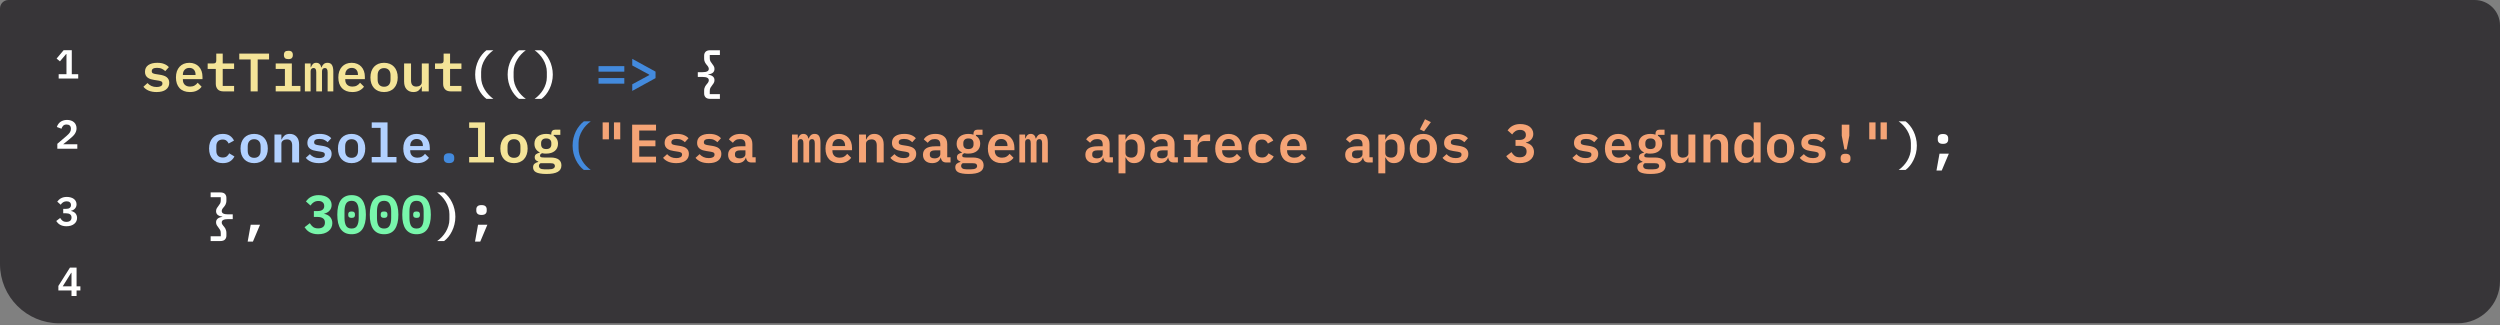 <svg width="1477" height="192" viewBox="0 0 1477 192" fill="none" xmlns="http://www.w3.org/2000/svg">
<rect x="0" y="0" width="1477" height="192" fill="#808080" stroke="none"/>
<path d="M0 5C0 2.239 2.239 0 5 0H1462C1470.28 0 1477 6.716 1477 15V166C1477 179.807 1465.81 191 1452 191H35C15.67 191 0 175.33 0 156V5Z" fill="#373538"/>
<path d="M92.536 54.384C90.723 54.384 89.155 54.107 87.832 53.552C86.509 52.976 85.475 52.208 84.728 51.248L87.128 49.072C87.811 49.819 88.589 50.395 89.464 50.8C90.36 51.205 91.395 51.408 92.568 51.408C93.592 51.408 94.413 51.237 95.032 50.896C95.651 50.555 95.96 50.032 95.96 49.328C95.96 48.731 95.747 48.325 95.32 48.112C94.915 47.899 94.371 47.739 93.688 47.632L91.032 47.216C90.349 47.109 89.677 46.96 89.016 46.768C88.376 46.555 87.8 46.267 87.288 45.904C86.797 45.541 86.403 45.083 86.104 44.528C85.805 43.952 85.656 43.259 85.656 42.448C85.656 40.72 86.296 39.397 87.576 38.48C88.877 37.563 90.659 37.104 92.92 37.104C94.52 37.104 95.875 37.328 96.984 37.776C98.115 38.224 99.043 38.853 99.768 39.664L97.624 42.032C97.155 41.52 96.525 41.072 95.736 40.688C94.968 40.283 93.987 40.08 92.792 40.08C90.701 40.08 89.656 40.731 89.656 42.032C89.656 42.629 89.869 43.045 90.296 43.28C90.723 43.493 91.277 43.653 91.96 43.76L94.584 44.176C95.288 44.283 95.96 44.443 96.6 44.656C97.261 44.848 97.837 45.125 98.328 45.488C98.84 45.851 99.245 46.309 99.544 46.864C99.843 47.419 99.992 48.101 99.992 48.912C99.992 50.619 99.331 51.963 98.008 52.944C96.707 53.904 94.883 54.384 92.536 54.384ZM112.172 54.384C110.849 54.384 109.676 54.181 108.652 53.776C107.628 53.371 106.764 52.795 106.06 52.048C105.377 51.301 104.854 50.405 104.492 49.36C104.129 48.293 103.948 47.099 103.948 45.776C103.948 44.432 104.129 43.227 104.492 42.16C104.876 41.093 105.409 40.187 106.092 39.44C106.774 38.693 107.596 38.117 108.556 37.712C109.537 37.307 110.636 37.104 111.852 37.104C113.046 37.104 114.124 37.307 115.084 37.712C116.044 38.096 116.854 38.651 117.516 39.376C118.198 40.101 118.721 40.976 119.083 42C119.446 43.024 119.628 44.155 119.628 45.392V46.736H108.044V47.152C108.044 48.347 108.417 49.317 109.164 50.064C109.91 50.789 110.956 51.152 112.3 51.152C113.324 51.152 114.198 50.949 114.924 50.544C115.67 50.117 116.289 49.563 116.78 48.88L119.116 51.216C118.518 52.091 117.644 52.837 116.492 53.456C115.361 54.075 113.921 54.384 112.172 54.384ZM111.884 40.112C110.732 40.112 109.804 40.475 109.1 41.2C108.396 41.925 108.044 42.885 108.044 44.08V44.304H115.532V44.016C115.532 42.821 115.201 41.872 114.54 41.168C113.9 40.464 113.014 40.112 111.884 40.112ZM132.095 54C130.516 54 129.354 53.584 128.607 52.752C127.86 51.92 127.487 50.843 127.487 49.52V40.72H122.687V37.488H125.951C126.612 37.488 127.082 37.36 127.359 37.104C127.636 36.827 127.775 36.347 127.775 35.664V31.664H131.583V37.488H138.303V40.72H131.583V50.768H138.303V54H132.095ZM152.243 35.12V54H148.083V35.12H141.363V31.664H158.963V35.12H152.243ZM170.374 34.928C169.414 34.928 168.731 34.725 168.326 34.32C167.942 33.915 167.75 33.424 167.75 32.848V32.08C167.75 31.504 167.942 31.013 168.326 30.608C168.731 30.203 169.414 30 170.374 30C171.334 30 172.006 30.203 172.39 30.608C172.795 31.013 172.998 31.504 172.998 32.08V32.848C172.998 33.424 172.795 33.915 172.39 34.32C172.006 34.725 171.334 34.928 170.374 34.928ZM162.886 50.768H168.326V40.72H162.886V37.488H172.422V50.768H177.478V54H162.886V50.768ZM180.122 54V37.488H183.514V39.76H183.706C183.962 39.035 184.324 38.416 184.794 37.904C185.284 37.371 185.967 37.104 186.842 37.104C187.674 37.104 188.335 37.349 188.826 37.84C189.316 38.309 189.636 38.981 189.786 39.856H189.946C190.223 39.109 190.628 38.469 191.162 37.936C191.716 37.381 192.495 37.104 193.498 37.104C194.714 37.104 195.588 37.541 196.122 38.416C196.655 39.291 196.922 40.581 196.922 42.288V54H193.562V42.768C193.562 41.808 193.423 41.136 193.146 40.752C192.89 40.368 192.495 40.176 191.962 40.176C191.471 40.176 191.055 40.336 190.714 40.656C190.394 40.976 190.234 41.467 190.234 42.128V54H186.842V42.768C186.842 41.808 186.714 41.136 186.458 40.752C186.202 40.368 185.807 40.176 185.274 40.176C184.762 40.176 184.335 40.336 183.994 40.656C183.674 40.976 183.514 41.467 183.514 42.128V54H180.122ZM208.109 54.384C206.786 54.384 205.613 54.181 204.589 53.776C203.565 53.371 202.701 52.795 201.997 52.048C201.314 51.301 200.792 50.405 200.429 49.36C200.066 48.293 199.885 47.099 199.885 45.776C199.885 44.432 200.066 43.227 200.429 42.16C200.813 41.093 201.346 40.187 202.029 39.44C202.712 38.693 203.533 38.117 204.493 37.712C205.474 37.307 206.573 37.104 207.789 37.104C208.984 37.104 210.061 37.307 211.021 37.712C211.981 38.096 212.792 38.651 213.453 39.376C214.136 40.101 214.658 40.976 215.021 42C215.384 43.024 215.565 44.155 215.565 45.392V46.736H203.981V47.152C203.981 48.347 204.354 49.317 205.101 50.064C205.848 50.789 206.893 51.152 208.237 51.152C209.261 51.152 210.136 50.949 210.861 50.544C211.608 50.117 212.226 49.563 212.717 48.88L215.053 51.216C214.456 52.091 213.581 52.837 212.429 53.456C211.298 54.075 209.858 54.384 208.109 54.384ZM207.821 40.112C206.669 40.112 205.741 40.475 205.037 41.2C204.333 41.925 203.981 42.885 203.981 44.08V44.304H211.469V44.016C211.469 42.821 211.138 41.872 210.477 41.168C209.837 40.464 208.952 40.112 207.821 40.112ZM226.913 54.384C225.654 54.384 224.523 54.181 223.521 53.776C222.539 53.371 221.697 52.795 220.993 52.048C220.31 51.301 219.777 50.395 219.393 49.328C219.03 48.261 218.849 47.067 218.849 45.744C218.849 44.421 219.03 43.227 219.393 42.16C219.777 41.093 220.31 40.187 220.993 39.44C221.697 38.693 222.539 38.117 223.521 37.712C224.523 37.307 225.654 37.104 226.913 37.104C228.15 37.104 229.27 37.307 230.273 37.712C231.275 38.117 232.118 38.693 232.801 39.44C233.505 40.187 234.038 41.093 234.401 42.16C234.785 43.227 234.977 44.421 234.977 45.744C234.977 47.067 234.785 48.261 234.401 49.328C234.038 50.395 233.505 51.301 232.801 52.048C232.118 52.795 231.275 53.371 230.273 53.776C229.27 54.181 228.15 54.384 226.913 54.384ZM226.913 51.248C228.086 51.248 229.014 50.896 229.697 50.192C230.379 49.467 230.721 48.411 230.721 47.024V44.464C230.721 43.077 230.379 42.032 229.697 41.328C229.014 40.603 228.086 40.24 226.913 40.24C225.739 40.24 224.811 40.603 224.129 41.328C223.446 42.032 223.105 43.077 223.105 44.464V47.024C223.105 48.411 223.446 49.467 224.129 50.192C224.811 50.896 225.739 51.248 226.913 51.248ZM249.204 51.088H249.044C248.681 51.984 248.116 52.763 247.348 53.424C246.601 54.064 245.556 54.384 244.212 54.384C242.591 54.384 241.268 53.851 240.244 52.784C239.241 51.696 238.74 50.149 238.74 48.144V37.488H242.836V47.568C242.836 49.957 243.871 51.152 245.94 51.152C246.345 51.152 246.74 51.099 247.124 50.992C247.529 50.885 247.881 50.725 248.18 50.512C248.5 50.277 248.745 50 248.916 49.68C249.108 49.36 249.204 48.976 249.204 48.528V37.488H253.3V54H249.204V51.088ZM266.408 54C264.829 54 263.666 53.584 262.92 52.752C262.173 51.92 261.8 50.843 261.8 49.52V40.72H257V37.488H260.264C260.925 37.488 261.394 37.36 261.672 37.104C261.949 36.827 262.088 36.347 262.088 35.664V31.664H265.896V37.488H272.616V40.72H265.896V50.768H272.616V54H266.408ZM277.179 92.768H282.427V75.552H277.179V72.32H286.523V92.768H291.803V96H277.179V92.768ZM303.663 96.384C302.404 96.384 301.273 96.181 300.271 95.776C299.289 95.371 298.447 94.795 297.743 94.048C297.06 93.301 296.527 92.395 296.143 91.328C295.78 90.261 295.599 89.067 295.599 87.744C295.599 86.421 295.78 85.227 296.143 84.16C296.527 83.093 297.06 82.187 297.743 81.44C298.447 80.693 299.289 80.117 300.271 79.712C301.273 79.307 302.404 79.104 303.663 79.104C304.9 79.104 306.02 79.307 307.023 79.712C308.025 80.117 308.868 80.693 309.551 81.44C310.255 82.187 310.788 83.093 311.151 84.16C311.535 85.227 311.727 86.421 311.727 87.744C311.727 89.067 311.535 90.261 311.151 91.328C310.788 92.395 310.255 93.301 309.551 94.048C308.868 94.795 308.025 95.371 307.023 95.776C306.02 96.181 304.9 96.384 303.663 96.384ZM303.663 93.248C304.836 93.248 305.764 92.896 306.447 92.192C307.129 91.467 307.471 90.411 307.471 89.024V86.464C307.471 85.077 307.129 84.032 306.447 83.328C305.764 82.603 304.836 82.24 303.663 82.24C302.489 82.24 301.561 82.603 300.879 83.328C300.196 84.032 299.855 85.077 299.855 86.464V89.024C299.855 90.411 300.196 91.467 300.879 92.192C301.561 92.896 302.489 93.248 303.663 93.248ZM331.682 97.728C331.682 99.456 330.957 100.725 329.506 101.536C328.077 102.368 325.837 102.784 322.786 102.784C321.293 102.784 320.045 102.688 319.042 102.496C318.039 102.325 317.229 102.069 316.61 101.728C316.013 101.387 315.586 100.971 315.33 100.48C315.074 100.011 314.946 99.477 314.946 98.88C314.946 97.963 315.213 97.259 315.746 96.768C316.279 96.277 317.026 95.915 317.986 95.68V95.424C317.346 95.211 316.834 94.912 316.45 94.528C316.087 94.144 315.906 93.611 315.906 92.928C315.906 92.117 316.173 91.509 316.706 91.104C317.261 90.699 317.986 90.389 318.882 90.176V90.016C317.901 89.547 317.133 88.885 316.578 88.032C316.023 87.179 315.746 86.144 315.746 84.928C315.746 84.011 315.906 83.2 316.226 82.496C316.567 81.771 317.037 81.163 317.634 80.672C318.253 80.16 318.989 79.776 319.842 79.52C320.695 79.243 321.645 79.104 322.69 79.104C323.799 79.104 324.802 79.253 325.698 79.552V78.848C325.698 78.208 325.901 77.675 326.306 77.248C326.733 76.821 327.319 76.608 328.066 76.608H331.042V79.68H327.138V80.224C327.949 80.715 328.567 81.355 328.994 82.144C329.442 82.912 329.666 83.84 329.666 84.928C329.666 85.845 329.495 86.667 329.154 87.392C328.834 88.117 328.365 88.725 327.746 89.216C327.149 89.707 326.413 90.091 325.538 90.368C324.685 90.624 323.735 90.752 322.69 90.752C322.263 90.752 321.847 90.741 321.442 90.72C321.058 90.677 320.685 90.603 320.322 90.496C320.023 90.603 319.735 90.773 319.458 91.008C319.181 91.243 319.042 91.552 319.042 91.936C319.042 92.448 319.287 92.768 319.778 92.896C320.269 93.003 320.855 93.056 321.538 93.056H325.282C326.434 93.056 327.415 93.173 328.226 93.408C329.037 93.621 329.698 93.941 330.21 94.368C330.722 94.773 331.095 95.264 331.33 95.84C331.565 96.416 331.682 97.045 331.682 97.728ZM327.842 98.016C327.842 97.525 327.639 97.131 327.234 96.832C326.85 96.555 326.125 96.416 325.058 96.416H319.362C318.722 96.779 318.402 97.312 318.402 98.016C318.402 98.592 318.637 99.072 319.106 99.456C319.597 99.84 320.418 100.032 321.57 100.032H324.226C326.637 100.032 327.842 99.36 327.842 98.016ZM322.69 88.064C323.735 88.064 324.503 87.819 324.994 87.328C325.485 86.816 325.73 86.155 325.73 85.344V84.512C325.73 83.701 325.485 83.051 324.994 82.56C324.503 82.048 323.735 81.792 322.69 81.792C321.666 81.792 320.909 82.048 320.418 82.56C319.927 83.051 319.682 83.701 319.682 84.512V85.344C319.682 86.155 319.927 86.816 320.418 87.328C320.909 87.819 321.666 88.064 322.69 88.064Z" fill="#F4E498"/>
<path d="M280.731 44.048C280.731 42.491 280.902 40.997 281.243 39.568C281.606 38.117 282.086 36.773 282.683 35.536C283.302 34.299 284.016 33.189 284.827 32.208C285.638 31.205 286.491 30.363 287.387 29.68H291.483C290.523 30.363 289.606 31.163 288.731 32.08C287.856 32.997 287.088 34.011 286.427 35.12C285.766 36.208 285.232 37.381 284.827 38.64C284.443 39.877 284.251 41.168 284.251 42.512V45.584C284.251 46.928 284.443 48.229 284.827 49.488C285.232 50.725 285.766 51.899 286.427 53.008C287.088 54.096 287.856 55.099 288.731 56.016C289.606 56.933 290.523 57.733 291.483 58.416H287.387C286.491 57.755 285.638 56.923 284.827 55.92C284.016 54.917 283.302 53.797 282.683 52.56C282.086 51.323 281.606 49.989 281.243 48.56C280.902 47.109 280.731 45.605 280.731 44.048ZM299.919 44.048C299.919 42.491 300.089 40.997 300.431 39.568C300.793 38.117 301.273 36.773 301.871 35.536C302.489 34.299 303.204 33.189 304.015 32.208C304.825 31.205 305.679 30.363 306.575 29.68H310.671C309.711 30.363 308.793 31.163 307.919 32.08C307.044 32.997 306.276 34.011 305.615 35.12C304.953 36.208 304.42 37.381 304.015 38.64C303.631 39.877 303.439 41.168 303.439 42.512V45.584C303.439 46.928 303.631 48.229 304.015 49.488C304.42 50.725 304.953 51.899 305.615 53.008C306.276 54.096 307.044 55.099 307.919 56.016C308.793 56.933 309.711 57.733 310.671 58.416H306.575C305.679 57.755 304.825 56.923 304.015 55.92C303.204 54.917 302.489 53.797 301.871 52.56C301.273 51.323 300.793 49.989 300.431 48.56C300.089 47.109 299.919 45.605 299.919 44.048ZM326.594 44.048C326.594 45.605 326.413 47.109 326.05 48.56C325.709 49.989 325.229 51.323 324.61 52.56C324.013 53.797 323.309 54.917 322.498 55.92C321.687 56.923 320.834 57.755 319.938 58.416H315.842C316.802 57.733 317.719 56.933 318.594 56.016C319.469 55.099 320.237 54.096 320.898 53.008C321.559 51.899 322.082 50.725 322.466 49.488C322.871 48.229 323.074 46.928 323.074 45.584V42.512C323.074 41.168 322.871 39.877 322.466 38.64C322.082 37.381 321.559 36.208 320.898 35.12C320.237 34.011 319.469 32.997 318.594 32.08C317.719 31.163 316.802 30.363 315.842 29.68H319.938C320.834 30.363 321.687 31.205 322.498 32.208C323.309 33.189 324.013 34.299 324.61 35.536C325.229 36.773 325.709 38.117 326.05 39.568C326.413 40.997 326.594 42.491 326.594 44.048ZM419.652 58.416C418.372 58.416 417.444 58.117 416.868 57.52C416.292 56.923 416.004 56.155 416.004 55.216V53.616C416.004 53.061 416.057 52.581 416.164 52.176C416.292 51.749 416.441 51.376 416.612 51.056C416.782 50.736 416.974 50.448 417.188 50.192C417.401 49.936 417.604 49.691 417.796 49.456C418.158 49.029 418.404 48.667 418.532 48.368C418.681 48.048 418.756 47.717 418.756 47.376C418.756 46.096 417.518 45.456 415.044 45.456H412.26V42.64H415.044C417.518 42.64 418.756 42 418.756 40.72C418.756 40.379 418.681 40.059 418.532 39.76C418.404 39.44 418.158 39.067 417.796 38.64C417.604 38.405 417.401 38.16 417.188 37.904C416.974 37.648 416.782 37.36 416.612 37.04C416.441 36.72 416.292 36.357 416.164 35.952C416.057 35.525 416.004 35.035 416.004 34.48V32.88C416.004 31.941 416.292 31.173 416.868 30.576C417.444 29.979 418.372 29.68 419.652 29.68H425.316V32.496H419.332V34.288C419.332 35.12 419.46 35.76 419.716 36.208C419.972 36.656 420.27 37.093 420.612 37.52C420.974 37.968 421.316 38.448 421.636 38.96C421.956 39.472 422.116 40.069 422.116 40.752C422.116 41.648 421.806 42.373 421.188 42.928C420.569 43.461 419.652 43.803 418.436 43.952V44.144C419.652 44.293 420.569 44.645 421.188 45.2C421.806 45.733 422.116 46.448 422.116 47.344C422.116 48.027 421.956 48.624 421.636 49.136C421.316 49.648 420.974 50.128 420.612 50.576C420.27 51.003 419.972 51.44 419.716 51.888C419.46 52.336 419.332 52.976 419.332 53.808V55.6H425.316V58.416H419.652ZM1132.47 86.048C1132.47 87.605 1132.29 89.109 1131.93 90.56C1131.58 91.989 1131.1 93.323 1130.49 94.56C1129.89 95.797 1129.18 96.917 1128.37 97.92C1127.56 98.923 1126.71 99.755 1125.81 100.416H1121.72C1122.68 99.733 1123.59 98.933 1124.47 98.016C1125.34 97.099 1126.11 96.096 1126.77 95.008C1127.43 93.899 1127.96 92.725 1128.34 91.488C1128.75 90.229 1128.95 88.928 1128.95 87.584V84.512C1128.95 83.168 1128.75 81.877 1128.34 80.64C1127.96 79.381 1127.43 78.208 1126.77 77.12C1126.11 76.011 1125.34 74.997 1124.47 74.08C1123.59 73.163 1122.68 72.363 1121.72 71.68H1125.81C1126.71 72.363 1127.56 73.205 1128.37 74.208C1129.18 75.189 1129.89 76.299 1130.49 77.536C1131.1 78.773 1131.58 80.117 1131.93 81.568C1132.29 82.997 1132.47 84.491 1132.47 86.048ZM1145.86 90.784H1151.37L1147.18 100.736H1144.07L1145.86 90.784ZM1147.91 84.992C1146.8 84.992 1146.01 84.757 1145.54 84.288C1145.08 83.819 1144.84 83.243 1144.84 82.56V81.6C1144.84 80.917 1145.08 80.341 1145.54 79.872C1146.01 79.403 1146.8 79.168 1147.91 79.168C1149.02 79.168 1149.81 79.403 1150.28 79.872C1150.75 80.341 1150.98 80.917 1150.98 81.6V82.56C1150.98 83.243 1150.75 83.819 1150.28 84.288C1149.81 84.757 1149.02 84.992 1147.91 84.992ZM130.111 113.68C131.391 113.68 132.319 113.979 132.895 114.576C133.471 115.173 133.759 115.941 133.759 116.88V118.48C133.759 119.035 133.695 119.525 133.567 119.952C133.46 120.357 133.322 120.72 133.151 121.04C132.98 121.36 132.788 121.648 132.575 121.904C132.362 122.16 132.159 122.405 131.967 122.64C131.604 123.067 131.348 123.44 131.199 123.76C131.071 124.059 131.007 124.379 131.007 124.72C131.007 126 132.244 126.64 134.719 126.64H137.503V129.456H134.719C132.244 129.456 131.007 130.096 131.007 131.376C131.007 131.717 131.071 132.048 131.199 132.368C131.348 132.667 131.604 133.029 131.967 133.456C132.159 133.691 132.362 133.936 132.575 134.192C132.788 134.448 132.98 134.736 133.151 135.056C133.322 135.376 133.46 135.749 133.567 136.176C133.695 136.581 133.759 137.061 133.759 137.616V139.216C133.759 140.155 133.471 140.923 132.895 141.52C132.319 142.117 131.391 142.416 130.111 142.416H124.447V139.6H130.431V137.808C130.431 136.976 130.303 136.336 130.047 135.888C129.791 135.44 129.492 135.003 129.151 134.576C128.788 134.128 128.447 133.648 128.127 133.136C127.807 132.624 127.647 132.027 127.647 131.344C127.647 130.448 127.956 129.733 128.575 129.2C129.194 128.645 130.111 128.293 131.327 128.144V127.952C130.111 127.803 129.194 127.461 128.575 126.928C127.956 126.373 127.647 125.648 127.647 124.752C127.647 124.069 127.807 123.472 128.127 122.96C128.447 122.448 128.788 121.968 129.151 121.52C129.492 121.093 129.791 120.656 130.047 120.208C130.303 119.76 130.431 119.12 130.431 118.288V116.496H124.447V113.68H130.111ZM148.115 132.784H153.619L149.427 142.736H146.323L148.115 132.784ZM269.032 128.048C269.032 129.605 268.85 131.109 268.488 132.56C268.146 133.989 267.666 135.323 267.048 136.56C266.45 137.797 265.746 138.917 264.936 139.92C264.125 140.923 263.272 141.755 262.376 142.416H258.28C259.24 141.733 260.157 140.933 261.032 140.016C261.906 139.099 262.674 138.096 263.336 137.008C263.997 135.899 264.52 134.725 264.904 133.488C265.309 132.229 265.512 130.928 265.512 129.584V126.512C265.512 125.168 265.309 123.877 264.904 122.64C264.52 121.381 263.997 120.208 263.336 119.12C262.674 118.011 261.906 116.997 261.032 116.08C260.157 115.163 259.24 114.363 258.28 113.68H262.376C263.272 114.363 264.125 115.205 264.936 116.208C265.746 117.189 266.45 118.299 267.048 119.536C267.666 120.773 268.146 122.117 268.488 123.568C268.85 124.997 269.032 126.491 269.032 128.048ZM282.427 132.784H287.931L283.739 142.736H280.635L282.427 132.784ZM284.475 126.992C283.366 126.992 282.576 126.757 282.107 126.288C281.638 125.819 281.403 125.243 281.403 124.56V123.6C281.403 122.917 281.638 122.341 282.107 121.872C282.576 121.403 283.366 121.168 284.475 121.168C285.584 121.168 286.374 121.403 286.843 121.872C287.312 122.341 287.547 122.917 287.547 123.6V124.56C287.547 125.243 287.312 125.819 286.843 126.288C286.374 126.757 285.584 126.992 284.475 126.992Z" fill="white"/>
<path d="M353.609 42.352V39.056H368.841V42.352H353.609ZM353.609 49.424V46.128H368.841V49.424H353.609ZM373.533 49.808L383.581 44.368V44.112L373.533 38.672V34.768L387.293 42.32V46.16L373.533 53.712V49.808ZM265.288 96.352C264.178 96.352 263.389 96.117 262.92 95.648C262.45 95.179 262.216 94.603 262.216 93.92V92.96C262.216 92.277 262.45 91.701 262.92 91.232C263.389 90.763 264.178 90.528 265.288 90.528C266.397 90.528 267.186 90.763 267.656 91.232C268.125 91.701 268.36 92.277 268.36 92.96V93.92C268.36 94.603 268.125 95.179 267.656 95.648C267.186 96.117 266.397 96.352 265.288 96.352ZM338.294 86.048C338.294 84.491 338.464 82.997 338.806 81.568C339.168 80.117 339.648 78.773 340.246 77.536C340.864 76.299 341.579 75.189 342.39 74.208C343.2 73.205 344.054 72.363 344.95 71.68H349.046C348.086 72.363 347.168 73.163 346.294 74.08C345.419 74.997 344.651 76.011 343.99 77.12C343.328 78.208 342.795 79.381 342.39 80.64C342.006 81.877 341.814 83.168 341.814 84.512V87.584C341.814 88.928 342.006 90.229 342.39 91.488C342.795 92.725 343.328 93.899 343.99 95.008C344.651 96.096 345.419 97.099 346.294 98.016C347.168 98.933 348.086 99.733 349.046 100.416H344.95C344.054 99.755 343.2 98.923 342.39 97.92C341.579 96.917 340.864 95.797 340.246 94.56C339.648 93.323 339.168 91.989 338.806 90.56C338.464 89.109 338.294 87.605 338.294 86.048Z" fill="#438ADD"/>
<path d="M131.615 96.384C130.356 96.384 129.226 96.181 128.223 95.776C127.22 95.371 126.367 94.795 125.663 94.048C124.98 93.301 124.447 92.395 124.063 91.328C123.7 90.261 123.519 89.067 123.519 87.744C123.519 86.421 123.7 85.227 124.063 84.16C124.447 83.093 124.98 82.187 125.663 81.44C126.367 80.693 127.21 80.117 128.191 79.712C129.194 79.307 130.324 79.104 131.583 79.104C133.332 79.104 134.74 79.467 135.807 80.192C136.874 80.917 137.684 81.877 138.239 83.072L135.071 84.8C134.772 84.096 134.346 83.531 133.791 83.104C133.258 82.656 132.522 82.432 131.583 82.432C130.367 82.432 129.428 82.784 128.767 83.488C128.127 84.192 127.807 85.152 127.807 86.368V89.12C127.807 90.315 128.127 91.275 128.767 92C129.428 92.704 130.388 93.056 131.647 93.056C132.628 93.056 133.407 92.832 133.983 92.384C134.58 91.936 135.06 91.339 135.423 90.592L138.495 92.416C137.94 93.589 137.098 94.549 135.967 95.296C134.858 96.021 133.407 96.384 131.615 96.384ZM150.163 96.384C148.904 96.384 147.773 96.181 146.771 95.776C145.789 95.371 144.947 94.795 144.243 94.048C143.56 93.301 143.027 92.395 142.643 91.328C142.28 90.261 142.099 89.067 142.099 87.744C142.099 86.421 142.28 85.227 142.643 84.16C143.027 83.093 143.56 82.187 144.243 81.44C144.947 80.693 145.789 80.117 146.771 79.712C147.773 79.307 148.904 79.104 150.163 79.104C151.4 79.104 152.52 79.307 153.523 79.712C154.525 80.117 155.368 80.693 156.051 81.44C156.755 82.187 157.288 83.093 157.651 84.16C158.035 85.227 158.227 86.421 158.227 87.744C158.227 89.067 158.035 90.261 157.651 91.328C157.288 92.395 156.755 93.301 156.051 94.048C155.368 94.795 154.525 95.371 153.523 95.776C152.52 96.181 151.4 96.384 150.163 96.384ZM150.163 93.248C151.336 93.248 152.264 92.896 152.947 92.192C153.629 91.467 153.971 90.411 153.971 89.024V86.464C153.971 85.077 153.629 84.032 152.947 83.328C152.264 82.603 151.336 82.24 150.163 82.24C148.989 82.24 148.061 82.603 147.379 83.328C146.696 84.032 146.355 85.077 146.355 86.464V89.024C146.355 90.411 146.696 91.467 147.379 92.192C148.061 92.896 148.989 93.248 150.163 93.248ZM162.15 96V79.488H166.246V82.4H166.406C166.769 81.504 167.323 80.736 168.07 80.096C168.838 79.435 169.894 79.104 171.238 79.104C172.859 79.104 174.171 79.648 175.174 80.736C176.198 81.803 176.71 83.339 176.71 85.344V96H172.614V85.92C172.614 83.531 171.579 82.336 169.51 82.336C169.083 82.336 168.678 82.389 168.294 82.496C167.91 82.603 167.558 82.773 167.238 83.008C166.939 83.221 166.694 83.488 166.502 83.808C166.331 84.128 166.246 84.512 166.246 84.96V96H162.15ZM188.474 96.384C186.66 96.384 185.092 96.107 183.77 95.552C182.447 94.976 181.412 94.208 180.666 93.248L183.066 91.072C183.748 91.819 184.527 92.395 185.402 92.8C186.298 93.205 187.332 93.408 188.506 93.408C189.53 93.408 190.351 93.237 190.97 92.896C191.588 92.555 191.898 92.032 191.898 91.328C191.898 90.731 191.684 90.325 191.258 90.112C190.852 89.899 190.308 89.739 189.626 89.632L186.97 89.216C186.287 89.109 185.615 88.96 184.954 88.768C184.314 88.555 183.738 88.267 183.226 87.904C182.735 87.541 182.34 87.083 182.042 86.528C181.743 85.952 181.594 85.259 181.594 84.448C181.594 82.72 182.234 81.397 183.514 80.48C184.815 79.563 186.596 79.104 188.858 79.104C190.458 79.104 191.812 79.328 192.922 79.776C194.052 80.224 194.98 80.853 195.706 81.664L193.562 84.032C193.092 83.52 192.463 83.072 191.674 82.688C190.906 82.283 189.924 82.08 188.73 82.08C186.639 82.08 185.594 82.731 185.594 84.032C185.594 84.629 185.807 85.045 186.234 85.28C186.66 85.493 187.215 85.653 187.898 85.76L190.522 86.176C191.226 86.283 191.898 86.443 192.538 86.656C193.199 86.848 193.775 87.125 194.266 87.488C194.778 87.851 195.183 88.309 195.482 88.864C195.78 89.419 195.93 90.101 195.93 90.912C195.93 92.619 195.268 93.963 193.946 94.944C192.644 95.904 190.82 96.384 188.474 96.384ZM207.725 96.384C206.466 96.384 205.336 96.181 204.333 95.776C203.352 95.371 202.509 94.795 201.805 94.048C201.122 93.301 200.589 92.395 200.205 91.328C199.842 90.261 199.661 89.067 199.661 87.744C199.661 86.421 199.842 85.227 200.205 84.16C200.589 83.093 201.122 82.187 201.805 81.44C202.509 80.693 203.352 80.117 204.333 79.712C205.336 79.307 206.466 79.104 207.725 79.104C208.962 79.104 210.082 79.307 211.085 79.712C212.088 80.117 212.93 80.693 213.613 81.44C214.317 82.187 214.85 83.093 215.213 84.16C215.597 85.227 215.789 86.421 215.789 87.744C215.789 89.067 215.597 90.261 215.213 91.328C214.85 92.395 214.317 93.301 213.613 94.048C212.93 94.795 212.088 95.371 211.085 95.776C210.082 96.181 208.962 96.384 207.725 96.384ZM207.725 93.248C208.898 93.248 209.826 92.896 210.509 92.192C211.192 91.467 211.533 90.411 211.533 89.024V86.464C211.533 85.077 211.192 84.032 210.509 83.328C209.826 82.603 208.898 82.24 207.725 82.24C206.552 82.24 205.624 82.603 204.941 83.328C204.258 84.032 203.917 85.077 203.917 86.464V89.024C203.917 90.411 204.258 91.467 204.941 92.192C205.624 92.896 206.552 93.248 207.725 93.248ZM219.617 92.768H224.865V75.552H219.617V72.32H228.961V92.768H234.241V96H219.617V92.768ZM246.484 96.384C245.161 96.384 243.988 96.181 242.964 95.776C241.94 95.371 241.076 94.795 240.372 94.048C239.689 93.301 239.167 92.405 238.804 91.36C238.441 90.293 238.26 89.099 238.26 87.776C238.26 86.432 238.441 85.227 238.804 84.16C239.188 83.093 239.721 82.187 240.404 81.44C241.087 80.693 241.908 80.117 242.868 79.712C243.849 79.307 244.948 79.104 246.164 79.104C247.359 79.104 248.436 79.307 249.396 79.712C250.356 80.096 251.167 80.651 251.828 81.376C252.511 82.101 253.033 82.976 253.396 84C253.759 85.024 253.94 86.155 253.94 87.392V88.736H242.356V89.152C242.356 90.347 242.729 91.317 243.476 92.064C244.223 92.789 245.268 93.152 246.612 93.152C247.636 93.152 248.511 92.949 249.236 92.544C249.983 92.117 250.601 91.563 251.092 90.88L253.428 93.216C252.831 94.091 251.956 94.837 250.804 95.456C249.673 96.075 248.233 96.384 246.484 96.384ZM246.196 82.112C245.044 82.112 244.116 82.475 243.412 83.2C242.708 83.925 242.356 84.885 242.356 86.08V86.304H249.844V86.016C249.844 84.821 249.513 83.872 248.852 83.168C248.212 82.464 247.327 82.112 246.196 82.112Z" fill="#B2D1FF"/>
<path d="M356.041 82.304V72.32H359.753V82.304H356.041ZM362.729 82.304V72.32H366.441V82.304H362.729ZM373.469 96V73.664H387.581V77.12H377.661V82.944H387.229V86.4H377.661V92.544H387.581V96H373.469ZM399.536 96.384C397.723 96.384 396.155 96.107 394.832 95.552C393.509 94.976 392.475 94.208 391.728 93.248L394.128 91.072C394.811 91.819 395.589 92.395 396.464 92.8C397.36 93.205 398.395 93.408 399.568 93.408C400.592 93.408 401.413 93.237 402.032 92.896C402.651 92.555 402.96 92.032 402.96 91.328C402.96 90.731 402.747 90.325 402.32 90.112C401.915 89.899 401.371 89.739 400.688 89.632L398.032 89.216C397.349 89.109 396.677 88.96 396.016 88.768C395.376 88.555 394.8 88.267 394.288 87.904C393.797 87.541 393.403 87.083 393.104 86.528C392.805 85.952 392.656 85.259 392.656 84.448C392.656 82.72 393.296 81.397 394.576 80.48C395.877 79.563 397.659 79.104 399.92 79.104C401.52 79.104 402.875 79.328 403.984 79.776C405.115 80.224 406.043 80.853 406.768 81.664L404.624 84.032C404.155 83.52 403.525 83.072 402.736 82.688C401.968 82.283 400.987 82.08 399.792 82.08C397.701 82.08 396.656 82.731 396.656 84.032C396.656 84.629 396.869 85.045 397.296 85.28C397.723 85.493 398.277 85.653 398.96 85.76L401.584 86.176C402.288 86.283 402.96 86.443 403.6 86.656C404.261 86.848 404.837 87.125 405.328 87.488C405.84 87.851 406.245 88.309 406.544 88.864C406.843 89.419 406.992 90.101 406.992 90.912C406.992 92.619 406.331 93.963 405.008 94.944C403.707 95.904 401.883 96.384 399.536 96.384ZM418.724 96.384C416.91 96.384 415.342 96.107 414.02 95.552C412.697 94.976 411.662 94.208 410.916 93.248L413.316 91.072C413.998 91.819 414.777 92.395 415.652 92.8C416.548 93.205 417.582 93.408 418.756 93.408C419.78 93.408 420.601 93.237 421.22 92.896C421.838 92.555 422.148 92.032 422.148 91.328C422.148 90.731 421.934 90.325 421.508 90.112C421.102 89.899 420.558 89.739 419.876 89.632L417.22 89.216C416.537 89.109 415.865 88.96 415.204 88.768C414.564 88.555 413.988 88.267 413.476 87.904C412.985 87.541 412.59 87.083 412.292 86.528C411.993 85.952 411.844 85.259 411.844 84.448C411.844 82.72 412.484 81.397 413.764 80.48C415.065 79.563 416.846 79.104 419.108 79.104C420.708 79.104 422.062 79.328 423.172 79.776C424.302 80.224 425.23 80.853 425.956 81.664L423.812 84.032C423.342 83.52 422.713 83.072 421.924 82.688C421.156 82.283 420.174 82.08 418.98 82.08C416.889 82.08 415.844 82.731 415.844 84.032C415.844 84.629 416.057 85.045 416.484 85.28C416.91 85.493 417.465 85.653 418.148 85.76L420.772 86.176C421.476 86.283 422.148 86.443 422.788 86.656C423.449 86.848 424.025 87.125 424.516 87.488C425.028 87.851 425.433 88.309 425.732 88.864C426.03 89.419 426.18 90.101 426.18 90.912C426.18 92.619 425.518 93.963 424.196 94.944C422.894 95.904 421.07 96.384 418.724 96.384ZM444.055 96C443.052 96 442.274 95.755 441.719 95.264C441.186 94.752 440.866 94.048 440.759 93.152H440.599C440.3 94.176 439.714 94.976 438.839 95.552C437.964 96.107 436.887 96.384 435.607 96.384C433.943 96.384 432.62 95.947 431.639 95.072C430.658 94.197 430.167 92.981 430.167 91.424C430.167 88.096 432.61 86.432 437.495 86.432H440.407V85.344C440.407 84.299 440.151 83.509 439.639 82.976C439.127 82.443 438.295 82.176 437.143 82.176C436.098 82.176 435.255 82.379 434.615 82.784C433.975 83.189 433.431 83.712 432.983 84.352L430.647 82.368C431.159 81.451 431.98 80.683 433.111 80.064C434.263 79.424 435.746 79.104 437.559 79.104C439.735 79.104 441.431 79.616 442.647 80.64C443.884 81.643 444.503 83.147 444.503 85.152V92.928H446.455V96H444.055ZM436.983 93.568C437.964 93.568 438.775 93.344 439.415 92.896C440.076 92.427 440.407 91.797 440.407 91.008V88.8H437.591C435.351 88.8 434.231 89.504 434.231 90.912V91.552C434.231 92.213 434.476 92.715 434.967 93.056C435.458 93.397 436.13 93.568 436.983 93.568ZM467.934 96V79.488H471.326V81.76H471.518C471.774 81.035 472.137 80.416 472.606 79.904C473.097 79.371 473.779 79.104 474.654 79.104C475.486 79.104 476.147 79.349 476.638 79.84C477.129 80.309 477.449 80.981 477.598 81.856H477.758C478.035 81.109 478.441 80.469 478.974 79.936C479.529 79.381 480.307 79.104 481.31 79.104C482.526 79.104 483.401 79.541 483.934 80.416C484.467 81.291 484.734 82.581 484.734 84.288V96H481.374V84.768C481.374 83.808 481.235 83.136 480.958 82.752C480.702 82.368 480.307 82.176 479.774 82.176C479.283 82.176 478.867 82.336 478.526 82.656C478.206 82.976 478.046 83.467 478.046 84.128V96H474.654V84.768C474.654 83.808 474.526 83.136 474.27 82.752C474.014 82.368 473.619 82.176 473.086 82.176C472.574 82.176 472.147 82.336 471.806 82.656C471.486 82.976 471.326 83.467 471.326 84.128V96H467.934ZM495.922 96.384C494.599 96.384 493.426 96.181 492.402 95.776C491.378 95.371 490.514 94.795 489.81 94.048C489.127 93.301 488.604 92.405 488.242 91.36C487.879 90.293 487.698 89.099 487.698 87.776C487.698 86.432 487.879 85.227 488.242 84.16C488.626 83.093 489.159 82.187 489.842 81.44C490.524 80.693 491.346 80.117 492.306 79.712C493.287 79.307 494.386 79.104 495.602 79.104C496.796 79.104 497.874 79.307 498.834 79.712C499.794 80.096 500.604 80.651 501.266 81.376C501.948 82.101 502.471 82.976 502.833 84C503.196 85.024 503.378 86.155 503.378 87.392V88.736H491.794V89.152C491.794 90.347 492.167 91.317 492.914 92.064C493.66 92.789 494.706 93.152 496.05 93.152C497.074 93.152 497.948 92.949 498.674 92.544C499.42 92.117 500.039 91.563 500.53 90.88L502.866 93.216C502.268 94.091 501.394 94.837 500.242 95.456C499.111 96.075 497.671 96.384 495.922 96.384ZM495.634 82.112C494.482 82.112 493.554 82.475 492.85 83.2C492.146 83.925 491.794 84.885 491.794 86.08V86.304H499.282V86.016C499.282 84.821 498.951 83.872 498.29 83.168C497.65 82.464 496.764 82.112 495.634 82.112ZM507.525 96V79.488H511.621V82.4H511.781C512.144 81.504 512.698 80.736 513.445 80.096C514.213 79.435 515.269 79.104 516.613 79.104C518.234 79.104 519.546 79.648 520.549 80.736C521.573 81.803 522.085 83.339 522.085 85.344V96H517.989V85.92C517.989 83.531 516.954 82.336 514.885 82.336C514.458 82.336 514.053 82.389 513.669 82.496C513.285 82.603 512.933 82.773 512.613 83.008C512.314 83.221 512.069 83.488 511.877 83.808C511.706 84.128 511.621 84.512 511.621 84.96V96H507.525ZM533.849 96.384C532.035 96.384 530.467 96.107 529.145 95.552C527.822 94.976 526.787 94.208 526.041 93.248L528.441 91.072C529.123 91.819 529.902 92.395 530.777 92.8C531.673 93.205 532.707 93.408 533.881 93.408C534.905 93.408 535.726 93.237 536.345 92.896C536.963 92.555 537.273 92.032 537.273 91.328C537.273 90.731 537.059 90.325 536.633 90.112C536.227 89.899 535.683 89.739 535.001 89.632L532.345 89.216C531.662 89.109 530.99 88.96 530.329 88.768C529.689 88.555 529.113 88.267 528.601 87.904C528.11 87.541 527.715 87.083 527.417 86.528C527.118 85.952 526.969 85.259 526.969 84.448C526.969 82.72 527.609 81.397 528.889 80.48C530.19 79.563 531.971 79.104 534.233 79.104C535.833 79.104 537.187 79.328 538.297 79.776C539.427 80.224 540.355 80.853 541.081 81.664L538.937 84.032C538.467 83.52 537.838 83.072 537.049 82.688C536.281 82.283 535.299 82.08 534.105 82.08C532.014 82.08 530.969 82.731 530.969 84.032C530.969 84.629 531.182 85.045 531.609 85.28C532.035 85.493 532.59 85.653 533.273 85.76L535.897 86.176C536.601 86.283 537.273 86.443 537.913 86.656C538.574 86.848 539.15 87.125 539.641 87.488C540.153 87.851 540.558 88.309 540.857 88.864C541.155 89.419 541.305 90.101 541.305 90.912C541.305 92.619 540.643 93.963 539.321 94.944C538.019 95.904 536.195 96.384 533.849 96.384ZM559.18 96C558.177 96 557.399 95.755 556.844 95.264C556.311 94.752 555.991 94.048 555.884 93.152H555.724C555.425 94.176 554.839 94.976 553.964 95.552C553.089 96.107 552.012 96.384 550.732 96.384C549.068 96.384 547.745 95.947 546.764 95.072C545.783 94.197 545.292 92.981 545.292 91.424C545.292 88.096 547.735 86.432 552.62 86.432H555.532V85.344C555.532 84.299 555.276 83.509 554.764 82.976C554.252 82.443 553.42 82.176 552.268 82.176C551.223 82.176 550.38 82.379 549.74 82.784C549.1 83.189 548.556 83.712 548.108 84.352L545.772 82.368C546.284 81.451 547.105 80.683 548.236 80.064C549.388 79.424 550.871 79.104 552.684 79.104C554.86 79.104 556.556 79.616 557.772 80.64C559.009 81.643 559.628 83.147 559.628 85.152V92.928H561.58V96H559.18ZM552.108 93.568C553.089 93.568 553.9 93.344 554.54 92.896C555.201 92.427 555.532 91.797 555.532 91.008V88.8H552.716C550.476 88.8 549.356 89.504 549.356 90.912V91.552C549.356 92.213 549.601 92.715 550.092 93.056C550.583 93.397 551.255 93.568 552.108 93.568ZM581.12 97.728C581.12 99.456 580.394 100.725 578.944 101.536C577.514 102.368 575.274 102.784 572.224 102.784C570.73 102.784 569.482 102.688 568.48 102.496C567.477 102.325 566.666 102.069 566.048 101.728C565.45 101.387 565.024 100.971 564.768 100.48C564.512 100.011 564.384 99.477 564.384 98.88C564.384 97.963 564.65 97.259 565.184 96.768C565.717 96.277 566.464 95.915 567.424 95.68V95.424C566.784 95.211 566.272 94.912 565.888 94.528C565.525 94.144 565.344 93.611 565.344 92.928C565.344 92.117 565.61 91.509 566.144 91.104C566.698 90.699 567.424 90.389 568.32 90.176V90.016C567.338 89.547 566.57 88.885 566.016 88.032C565.461 87.179 565.184 86.144 565.184 84.928C565.184 84.011 565.344 83.2 565.664 82.496C566.005 81.771 566.474 81.163 567.072 80.672C567.69 80.16 568.426 79.776 569.28 79.52C570.133 79.243 571.082 79.104 572.128 79.104C573.237 79.104 574.24 79.253 575.136 79.552V78.848C575.136 78.208 575.338 77.675 575.744 77.248C576.17 76.821 576.757 76.608 577.504 76.608H580.48V79.68H576.576V80.224C577.386 80.715 578.005 81.355 578.432 82.144C578.88 82.912 579.104 83.84 579.104 84.928C579.104 85.845 578.933 86.667 578.592 87.392C578.272 88.117 577.802 88.725 577.184 89.216C576.586 89.707 575.85 90.091 574.976 90.368C574.122 90.624 573.173 90.752 572.128 90.752C571.701 90.752 571.285 90.741 570.88 90.72C570.496 90.677 570.122 90.603 569.76 90.496C569.461 90.603 569.173 90.773 568.896 91.008C568.618 91.243 568.48 91.552 568.48 91.936C568.48 92.448 568.725 92.768 569.216 92.896C569.706 93.003 570.293 93.056 570.976 93.056H574.72C575.872 93.056 576.853 93.173 577.664 93.408C578.474 93.621 579.136 93.941 579.648 94.368C580.16 94.773 580.533 95.264 580.767 95.84C581.002 96.416 581.12 97.045 581.12 97.728ZM577.28 98.016C577.28 97.525 577.077 97.131 576.672 96.832C576.288 96.555 575.562 96.416 574.496 96.416H568.8C568.16 96.779 567.84 97.312 567.84 98.016C567.84 98.592 568.074 99.072 568.544 99.456C569.034 99.84 569.856 100.032 571.008 100.032H573.664C576.074 100.032 577.28 99.36 577.28 98.016ZM572.128 88.064C573.173 88.064 573.941 87.819 574.432 87.328C574.922 86.816 575.168 86.155 575.168 85.344V84.512C575.168 83.701 574.922 83.051 574.432 82.56C573.941 82.048 573.173 81.792 572.128 81.792C571.104 81.792 570.346 82.048 569.856 82.56C569.365 83.051 569.12 83.701 569.12 84.512V85.344C569.12 86.155 569.365 86.816 569.856 87.328C570.346 87.819 571.104 88.064 572.128 88.064ZM591.859 96.384C590.536 96.384 589.363 96.181 588.339 95.776C587.315 95.371 586.451 94.795 585.747 94.048C585.064 93.301 584.542 92.405 584.179 91.36C583.816 90.293 583.635 89.099 583.635 87.776C583.635 86.432 583.816 85.227 584.179 84.16C584.563 83.093 585.096 82.187 585.779 81.44C586.462 80.693 587.283 80.117 588.243 79.712C589.224 79.307 590.323 79.104 591.539 79.104C592.734 79.104 593.811 79.307 594.771 79.712C595.731 80.096 596.542 80.651 597.203 81.376C597.886 82.101 598.408 82.976 598.771 84C599.134 85.024 599.315 86.155 599.315 87.392V88.736H587.731V89.152C587.731 90.347 588.104 91.317 588.851 92.064C589.598 92.789 590.643 93.152 591.987 93.152C593.011 93.152 593.886 92.949 594.611 92.544C595.358 92.117 595.976 91.563 596.467 90.88L598.803 93.216C598.206 94.091 597.331 94.837 596.179 95.456C595.048 96.075 593.608 96.384 591.859 96.384ZM591.571 82.112C590.419 82.112 589.491 82.475 588.787 83.2C588.083 83.925 587.731 84.885 587.731 86.08V86.304H595.219V86.016C595.219 84.821 594.888 83.872 594.227 83.168C593.587 82.464 592.702 82.112 591.571 82.112ZM602.247 96V79.488H605.639V81.76H605.831C606.087 81.035 606.449 80.416 606.919 79.904C607.409 79.371 608.092 79.104 608.967 79.104C609.799 79.104 610.46 79.349 610.951 79.84C611.441 80.309 611.761 80.981 611.911 81.856H612.071C612.348 81.109 612.753 80.469 613.287 79.936C613.841 79.381 614.62 79.104 615.623 79.104C616.839 79.104 617.713 79.541 618.247 80.416C618.78 81.291 619.047 82.581 619.047 84.288V96H615.687V84.768C615.687 83.808 615.548 83.136 615.271 82.752C615.015 82.368 614.62 82.176 614.087 82.176C613.596 82.176 613.18 82.336 612.839 82.656C612.519 82.976 612.359 83.467 612.359 84.128V96H608.967V84.768C608.967 83.808 608.839 83.136 608.583 82.752C608.327 82.368 607.932 82.176 607.399 82.176C606.887 82.176 606.46 82.336 606.119 82.656C605.799 82.976 605.639 83.467 605.639 84.128V96H602.247ZM655.118 96C654.115 96 653.336 95.755 652.782 95.264C652.248 94.752 651.928 94.048 651.822 93.152H651.662C651.363 94.176 650.776 94.976 649.902 95.552C649.027 96.107 647.95 96.384 646.67 96.384C645.006 96.384 643.683 95.947 642.702 95.072C641.72 94.197 641.23 92.981 641.23 91.424C641.23 88.096 643.672 86.432 648.558 86.432H651.47V85.344C651.47 84.299 651.214 83.509 650.702 82.976C650.19 82.443 649.358 82.176 648.206 82.176C647.16 82.176 646.318 82.379 645.678 82.784C645.038 83.189 644.494 83.712 644.046 84.352L641.71 82.368C642.222 81.451 643.043 80.683 644.174 80.064C645.326 79.424 646.808 79.104 648.622 79.104C650.798 79.104 652.494 79.616 653.71 80.64C654.947 81.643 655.566 83.147 655.566 85.152V92.928H657.517V96H655.118ZM648.046 93.568C649.027 93.568 649.838 93.344 650.478 92.896C651.139 92.427 651.47 91.797 651.47 91.008V88.8H648.654C646.414 88.8 645.294 89.504 645.294 90.912V91.552C645.294 92.213 645.539 92.715 646.03 93.056C646.52 93.397 647.192 93.568 648.046 93.568ZM660.833 79.488H664.929V82.4H665.153C665.601 81.397 666.209 80.597 666.977 80C667.766 79.403 668.801 79.104 670.081 79.104C671.02 79.104 671.873 79.285 672.641 79.648C673.43 79.989 674.102 80.523 674.657 81.248C675.212 81.952 675.638 82.848 675.937 83.936C676.236 85.024 676.385 86.293 676.385 87.744C676.385 89.195 676.236 90.464 675.937 91.552C675.638 92.64 675.212 93.547 674.657 94.272C674.102 94.976 673.43 95.509 672.641 95.872C671.873 96.213 671.02 96.384 670.081 96.384C668.801 96.384 667.766 96.085 666.977 95.488C666.209 94.891 665.601 94.091 665.153 93.088H664.929V102.4H660.833V79.488ZM668.353 93.12C669.548 93.12 670.465 92.757 671.105 92.032C671.766 91.307 672.097 90.315 672.097 89.056V86.432C672.097 85.173 671.766 84.181 671.105 83.456C670.465 82.731 669.548 82.368 668.353 82.368C667.414 82.368 666.604 82.603 665.921 83.072C665.26 83.52 664.929 84.213 664.929 85.152V90.336C664.929 91.275 665.26 91.979 665.921 92.448C666.604 92.896 667.414 93.12 668.353 93.12ZM693.493 96C692.49 96 691.711 95.755 691.157 95.264C690.623 94.752 690.303 94.048 690.197 93.152H690.037C689.738 94.176 689.151 94.976 688.277 95.552C687.402 96.107 686.325 96.384 685.045 96.384C683.381 96.384 682.058 95.947 681.077 95.072C680.095 94.197 679.605 92.981 679.605 91.424C679.605 88.096 682.047 86.432 686.933 86.432H689.845V85.344C689.845 84.299 689.589 83.509 689.077 82.976C688.565 82.443 687.733 82.176 686.581 82.176C685.535 82.176 684.693 82.379 684.053 82.784C683.413 83.189 682.869 83.712 682.421 84.352L680.085 82.368C680.597 81.451 681.418 80.683 682.549 80.064C683.701 79.424 685.183 79.104 686.997 79.104C689.173 79.104 690.869 79.616 692.085 80.64C693.322 81.643 693.941 83.147 693.941 85.152V92.928H695.892V96H693.493ZM686.421 93.568C687.402 93.568 688.213 93.344 688.853 92.896C689.514 92.427 689.845 91.797 689.845 91.008V88.8H687.029C684.789 88.8 683.669 89.504 683.669 90.912V91.552C683.669 92.213 683.914 92.715 684.405 93.056C684.895 93.397 685.567 93.568 686.421 93.568ZM699.4 92.768H703.496V82.72H699.4V79.488H707.592V84H707.848C707.997 83.424 708.2 82.869 708.456 82.336C708.733 81.781 709.075 81.301 709.48 80.896C709.907 80.469 710.419 80.128 711.016 79.872C711.613 79.616 712.328 79.488 713.16 79.488H714.952V83.328H711.56C710.323 83.328 709.352 83.691 708.648 84.416C707.944 85.141 707.592 86.069 707.592 87.2V92.768H713.32V96H699.4V92.768ZM726.172 96.384C724.849 96.384 723.676 96.181 722.652 95.776C721.628 95.371 720.764 94.795 720.06 94.048C719.377 93.301 718.854 92.405 718.492 91.36C718.129 90.293 717.948 89.099 717.948 87.776C717.948 86.432 718.129 85.227 718.492 84.16C718.876 83.093 719.409 82.187 720.092 81.44C720.774 80.693 721.596 80.117 722.556 79.712C723.537 79.307 724.636 79.104 725.852 79.104C727.046 79.104 728.124 79.307 729.084 79.712C730.044 80.096 730.854 80.651 731.516 81.376C732.198 82.101 732.721 82.976 733.083 84C733.446 85.024 733.628 86.155 733.628 87.392V88.736H722.044V89.152C722.044 90.347 722.417 91.317 723.164 92.064C723.91 92.789 724.956 93.152 726.3 93.152C727.324 93.152 728.198 92.949 728.924 92.544C729.67 92.117 730.289 91.563 730.78 90.88L733.116 93.216C732.518 94.091 731.644 94.837 730.492 95.456C729.361 96.075 727.921 96.384 726.172 96.384ZM725.884 82.112C724.732 82.112 723.804 82.475 723.1 83.2C722.396 83.925 722.044 84.885 722.044 86.08V86.304H729.532V86.016C729.532 84.821 729.201 83.872 728.54 83.168C727.9 82.464 727.014 82.112 725.884 82.112ZM745.615 96.384C744.356 96.384 743.226 96.181 742.223 95.776C741.22 95.371 740.367 94.795 739.663 94.048C738.98 93.301 738.447 92.395 738.063 91.328C737.7 90.261 737.519 89.067 737.519 87.744C737.519 86.421 737.7 85.227 738.063 84.16C738.447 83.093 738.98 82.187 739.663 81.44C740.367 80.693 741.21 80.117 742.191 79.712C743.194 79.307 744.324 79.104 745.583 79.104C747.332 79.104 748.74 79.467 749.807 80.192C750.874 80.917 751.684 81.877 752.239 83.072L749.071 84.8C748.772 84.096 748.346 83.531 747.791 83.104C747.258 82.656 746.522 82.432 745.583 82.432C744.367 82.432 743.428 82.784 742.767 83.488C742.127 84.192 741.807 85.152 741.807 86.368V89.12C741.807 90.315 742.127 91.275 742.767 92C743.428 92.704 744.388 93.056 745.647 93.056C746.628 93.056 747.407 92.832 747.983 92.384C748.58 91.936 749.06 91.339 749.423 90.592L752.495 92.416C751.94 93.589 751.098 94.549 749.967 95.296C748.858 96.021 747.407 96.384 745.615 96.384ZM764.547 96.384C763.224 96.384 762.051 96.181 761.027 95.776C760.003 95.371 759.139 94.795 758.435 94.048C757.752 93.301 757.229 92.405 756.867 91.36C756.504 90.293 756.323 89.099 756.323 87.776C756.323 86.432 756.504 85.227 756.867 84.16C757.251 83.093 757.784 82.187 758.467 81.44C759.149 80.693 759.971 80.117 760.931 79.712C761.912 79.307 763.011 79.104 764.227 79.104C765.421 79.104 766.499 79.307 767.459 79.712C768.419 80.096 769.229 80.651 769.891 81.376C770.573 82.101 771.096 82.976 771.458 84C771.821 85.024 772.003 86.155 772.003 87.392V88.736H760.419V89.152C760.419 90.347 760.792 91.317 761.539 92.064C762.285 92.789 763.331 93.152 764.675 93.152C765.699 93.152 766.573 92.949 767.299 92.544C768.045 92.117 768.664 91.563 769.155 90.88L771.491 93.216C770.893 94.091 770.019 94.837 768.867 95.456C767.736 96.075 766.296 96.384 764.547 96.384ZM764.259 82.112C763.107 82.112 762.179 82.475 761.475 83.2C760.771 83.925 760.419 84.885 760.419 86.08V86.304H767.907V86.016C767.907 84.821 767.576 83.872 766.915 83.168C766.275 82.464 765.389 82.112 764.259 82.112ZM808.618 96C807.615 96 806.836 95.755 806.282 95.264C805.748 94.752 805.428 94.048 805.322 93.152H805.162C804.863 94.176 804.276 94.976 803.402 95.552C802.527 96.107 801.45 96.384 800.17 96.384C798.506 96.384 797.183 95.947 796.202 95.072C795.22 94.197 794.73 92.981 794.73 91.424C794.73 88.096 797.172 86.432 802.058 86.432H804.97V85.344C804.97 84.299 804.714 83.509 804.202 82.976C803.69 82.443 802.858 82.176 801.706 82.176C800.66 82.176 799.818 82.379 799.178 82.784C798.538 83.189 797.994 83.712 797.546 84.352L795.21 82.368C795.722 81.451 796.543 80.683 797.674 80.064C798.826 79.424 800.308 79.104 802.122 79.104C804.298 79.104 805.994 79.616 807.21 80.64C808.447 81.643 809.066 83.147 809.066 85.152V92.928H811.017V96H808.618ZM801.546 93.568C802.527 93.568 803.338 93.344 803.978 92.896C804.639 92.427 804.97 91.797 804.97 91.008V88.8H802.154C799.914 88.8 798.794 89.504 798.794 90.912V91.552C798.794 92.213 799.039 92.715 799.53 93.056C800.02 93.397 800.692 93.568 801.546 93.568ZM814.333 79.488H818.429V82.4H818.653C819.101 81.397 819.709 80.597 820.477 80C821.266 79.403 822.301 79.104 823.581 79.104C824.52 79.104 825.373 79.285 826.141 79.648C826.93 79.989 827.602 80.523 828.157 81.248C828.712 81.952 829.138 82.848 829.437 83.936C829.736 85.024 829.885 86.293 829.885 87.744C829.885 89.195 829.736 90.464 829.437 91.552C829.138 92.64 828.712 93.547 828.157 94.272C827.602 94.976 826.93 95.509 826.141 95.872C825.373 96.213 824.52 96.384 823.581 96.384C822.301 96.384 821.266 96.085 820.477 95.488C819.709 94.891 819.101 94.091 818.653 93.088H818.429V102.4H814.333V79.488ZM821.853 93.12C823.048 93.12 823.965 92.757 824.605 92.032C825.266 91.307 825.597 90.315 825.597 89.056V86.432C825.597 85.173 825.266 84.181 824.605 83.456C823.965 82.731 823.048 82.368 821.853 82.368C820.914 82.368 820.104 82.603 819.421 83.072C818.76 83.52 818.429 84.213 818.429 85.152V90.336C818.429 91.275 818.76 91.979 819.421 92.448C820.104 92.896 820.914 93.12 821.853 93.12ZM841.329 77.6L838.865 76.416L841.905 70.432L845.361 72.16L841.329 77.6ZM840.913 96.384C839.654 96.384 838.523 96.181 837.521 95.776C836.539 95.371 835.697 94.795 834.993 94.048C834.31 93.301 833.777 92.395 833.393 91.328C833.03 90.261 832.849 89.067 832.849 87.744C832.849 86.421 833.03 85.227 833.393 84.16C833.777 83.093 834.31 82.187 834.993 81.44C835.697 80.693 836.539 80.117 837.521 79.712C838.523 79.307 839.654 79.104 840.913 79.104C842.15 79.104 843.27 79.307 844.273 79.712C845.275 80.117 846.118 80.693 846.801 81.44C847.505 82.187 848.038 83.093 848.401 84.16C848.785 85.227 848.977 86.421 848.977 87.744C848.977 89.067 848.785 90.261 848.401 91.328C848.038 92.395 847.505 93.301 846.801 94.048C846.118 94.795 845.275 95.371 844.273 95.776C843.27 96.181 842.15 96.384 840.913 96.384ZM840.913 93.248C842.086 93.248 843.014 92.896 843.697 92.192C844.379 91.467 844.721 90.411 844.721 89.024V86.464C844.721 85.077 844.379 84.032 843.697 83.328C843.014 82.603 842.086 82.24 840.913 82.24C839.739 82.24 838.811 82.603 838.129 83.328C837.446 84.032 837.105 85.077 837.105 86.464V89.024C837.105 90.411 837.446 91.467 838.129 92.192C838.811 92.896 839.739 93.248 840.913 93.248ZM860.036 96.384C858.223 96.384 856.655 96.107 855.332 95.552C854.009 94.976 852.975 94.208 852.228 93.248L854.628 91.072C855.311 91.819 856.089 92.395 856.964 92.8C857.86 93.205 858.895 93.408 860.068 93.408C861.092 93.408 861.913 93.237 862.532 92.896C863.151 92.555 863.46 92.032 863.46 91.328C863.46 90.731 863.247 90.325 862.82 90.112C862.415 89.899 861.871 89.739 861.188 89.632L858.532 89.216C857.849 89.109 857.177 88.96 856.516 88.768C855.876 88.555 855.3 88.267 854.788 87.904C854.297 87.541 853.903 87.083 853.604 86.528C853.305 85.952 853.156 85.259 853.156 84.448C853.156 82.72 853.796 81.397 855.076 80.48C856.377 79.563 858.159 79.104 860.42 79.104C862.02 79.104 863.375 79.328 864.484 79.776C865.615 80.224 866.543 80.853 867.268 81.664L865.124 84.032C864.655 83.52 864.025 83.072 863.236 82.688C862.468 82.283 861.487 82.08 860.292 82.08C858.201 82.08 857.156 82.731 857.156 84.032C857.156 84.629 857.369 85.045 857.796 85.28C858.223 85.493 858.777 85.653 859.46 85.76L862.084 86.176C862.788 86.283 863.46 86.443 864.1 86.656C864.761 86.848 865.337 87.125 865.828 87.488C866.34 87.851 866.745 88.309 867.044 88.864C867.343 89.419 867.492 90.101 867.492 90.912C867.492 92.619 866.831 93.963 865.508 94.944C864.207 95.904 862.383 96.384 860.036 96.384ZM897.579 82.688C898.923 82.688 899.904 82.421 900.523 81.888C901.163 81.355 901.483 80.683 901.483 79.872V79.648C901.483 78.731 901.174 78.016 900.555 77.504C899.958 76.992 899.126 76.736 898.059 76.736C897.035 76.736 896.139 76.971 895.371 77.44C894.603 77.909 893.942 78.571 893.387 79.424L890.667 76.992C891.051 76.48 891.478 76 891.947 75.552C892.438 75.083 892.982 74.688 893.579 74.368C894.198 74.027 894.88 73.76 895.627 73.568C896.374 73.376 897.227 73.28 898.187 73.28C899.318 73.28 900.352 73.419 901.291 73.696C902.251 73.952 903.062 74.336 903.723 74.848C904.406 75.36 904.928 75.979 905.291 76.704C905.675 77.408 905.867 78.208 905.867 79.104C905.867 79.808 905.75 80.448 905.515 81.024C905.28 81.6 904.96 82.101 904.555 82.528C904.171 82.955 903.712 83.307 903.179 83.584C902.667 83.861 902.112 84.064 901.515 84.192V84.352C902.176 84.48 902.795 84.693 903.371 84.992C903.947 85.269 904.448 85.632 904.875 86.08C905.302 86.528 905.643 87.072 905.899 87.712C906.155 88.331 906.283 89.035 906.283 89.824C906.283 90.805 906.08 91.701 905.675 92.512C905.27 93.323 904.694 94.016 903.947 94.592C903.222 95.168 902.336 95.616 901.291 95.936C900.267 96.235 899.115 96.384 897.835 96.384C896.768 96.384 895.819 96.267 894.987 96.032C894.155 95.819 893.419 95.52 892.779 95.136C892.139 94.752 891.584 94.315 891.115 93.824C890.646 93.312 890.23 92.789 889.867 92.256L892.971 89.856C893.504 90.752 894.134 91.488 894.859 92.064C895.606 92.64 896.619 92.928 897.899 92.928C899.179 92.928 900.16 92.64 900.843 92.064C901.547 91.467 901.899 90.645 901.899 89.6V89.344C901.899 88.32 901.526 87.541 900.779 87.008C900.032 86.453 898.976 86.176 897.611 86.176H895.371V82.688H897.579ZM936.786 96.384C934.973 96.384 933.405 96.107 932.082 95.552C930.759 94.976 929.725 94.208 928.978 93.248L931.378 91.072C932.061 91.819 932.839 92.395 933.714 92.8C934.61 93.205 935.645 93.408 936.818 93.408C937.842 93.408 938.663 93.237 939.282 92.896C939.901 92.555 940.21 92.032 940.21 91.328C940.21 90.731 939.997 90.325 939.57 90.112C939.165 89.899 938.621 89.739 937.938 89.632L935.282 89.216C934.599 89.109 933.927 88.96 933.266 88.768C932.626 88.555 932.05 88.267 931.538 87.904C931.047 87.541 930.653 87.083 930.354 86.528C930.055 85.952 929.906 85.259 929.906 84.448C929.906 82.72 930.546 81.397 931.826 80.48C933.127 79.563 934.909 79.104 937.17 79.104C938.77 79.104 940.125 79.328 941.234 79.776C942.365 80.224 943.293 80.853 944.018 81.664L941.874 84.032C941.405 83.52 940.775 83.072 939.986 82.688C939.218 82.283 938.237 82.08 937.042 82.08C934.951 82.08 933.906 82.731 933.906 84.032C933.906 84.629 934.119 85.045 934.546 85.28C934.973 85.493 935.527 85.653 936.21 85.76L938.834 86.176C939.538 86.283 940.21 86.443 940.85 86.656C941.511 86.848 942.087 87.125 942.578 87.488C943.09 87.851 943.495 88.309 943.794 88.864C944.093 89.419 944.242 90.101 944.242 90.912C944.242 92.619 943.581 93.963 942.258 94.944C940.957 95.904 939.133 96.384 936.786 96.384ZM956.422 96.384C955.099 96.384 953.926 96.181 952.902 95.776C951.878 95.371 951.014 94.795 950.31 94.048C949.627 93.301 949.104 92.405 948.742 91.36C948.379 90.293 948.198 89.099 948.198 87.776C948.198 86.432 948.379 85.227 948.742 84.16C949.126 83.093 949.659 82.187 950.342 81.44C951.024 80.693 951.846 80.117 952.806 79.712C953.787 79.307 954.886 79.104 956.102 79.104C957.296 79.104 958.374 79.307 959.334 79.712C960.294 80.096 961.104 80.651 961.766 81.376C962.448 82.101 962.971 82.976 963.333 84C963.696 85.024 963.878 86.155 963.878 87.392V88.736H952.294V89.152C952.294 90.347 952.667 91.317 953.414 92.064C954.16 92.789 955.206 93.152 956.55 93.152C957.574 93.152 958.448 92.949 959.174 92.544C959.92 92.117 960.539 91.563 961.03 90.88L963.366 93.216C962.768 94.091 961.894 94.837 960.742 95.456C959.611 96.075 958.171 96.384 956.422 96.384ZM956.134 82.112C954.982 82.112 954.054 82.475 953.35 83.2C952.646 83.925 952.294 84.885 952.294 86.08V86.304H959.782V86.016C959.782 84.821 959.451 83.872 958.79 83.168C958.15 82.464 957.264 82.112 956.134 82.112ZM984.057 97.728C984.057 99.456 983.332 100.725 981.881 101.536C980.452 102.368 978.212 102.784 975.161 102.784C973.668 102.784 972.42 102.688 971.417 102.496C970.414 102.325 969.604 102.069 968.985 101.728C968.388 101.387 967.961 100.971 967.705 100.48C967.449 100.011 967.321 99.477 967.321 98.88C967.321 97.963 967.588 97.259 968.121 96.768C968.654 96.277 969.401 95.915 970.361 95.68V95.424C969.721 95.211 969.209 94.912 968.825 94.528C968.462 94.144 968.281 93.611 968.281 92.928C968.281 92.117 968.548 91.509 969.081 91.104C969.636 90.699 970.361 90.389 971.257 90.176V90.016C970.276 89.547 969.508 88.885 968.953 88.032C968.398 87.179 968.121 86.144 968.121 84.928C968.121 84.011 968.281 83.2 968.601 82.496C968.942 81.771 969.412 81.163 970.009 80.672C970.628 80.16 971.364 79.776 972.217 79.52C973.07 79.243 974.02 79.104 975.065 79.104C976.174 79.104 977.177 79.253 978.073 79.552V78.848C978.073 78.208 978.276 77.675 978.681 77.248C979.108 76.821 979.694 76.608 980.441 76.608H983.417V79.68H979.513V80.224C980.324 80.715 980.942 81.355 981.369 82.144C981.817 82.912 982.041 83.84 982.041 84.928C982.041 85.845 981.87 86.667 981.529 87.392C981.209 88.117 980.74 88.725 980.121 89.216C979.524 89.707 978.788 90.091 977.913 90.368C977.06 90.624 976.11 90.752 975.065 90.752C974.638 90.752 974.222 90.741 973.817 90.72C973.433 90.677 973.06 90.603 972.697 90.496C972.398 90.603 972.11 90.773 971.833 91.008C971.556 91.243 971.417 91.552 971.417 91.936C971.417 92.448 971.662 92.768 972.153 92.896C972.644 93.003 973.23 93.056 973.913 93.056H977.657C978.809 93.056 979.79 93.173 980.601 93.408C981.412 93.621 982.073 93.941 982.585 94.368C983.097 94.773 983.47 95.264 983.705 95.84C983.94 96.416 984.057 97.045 984.057 97.728ZM980.217 98.016C980.217 97.525 980.014 97.131 979.609 96.832C979.225 96.555 978.5 96.416 977.433 96.416H971.737C971.097 96.779 970.777 97.312 970.777 98.016C970.777 98.592 971.012 99.072 971.481 99.456C971.972 99.84 972.793 100.032 973.945 100.032H976.601C979.012 100.032 980.217 99.36 980.217 98.016ZM975.065 88.064C976.11 88.064 976.878 87.819 977.369 87.328C977.86 86.816 978.105 86.155 978.105 85.344V84.512C978.105 83.701 977.86 83.051 977.369 82.56C976.878 82.048 976.11 81.792 975.065 81.792C974.041 81.792 973.284 82.048 972.793 82.56C972.302 83.051 972.057 83.701 972.057 84.512V85.344C972.057 86.155 972.302 86.816 972.793 87.328C973.284 87.819 974.041 88.064 975.065 88.064ZM997.517 93.088H997.357C996.994 93.984 996.429 94.763 995.661 95.424C994.914 96.064 993.869 96.384 992.525 96.384C990.903 96.384 989.581 95.851 988.557 94.784C987.554 93.696 987.053 92.149 987.053 90.144V79.488H991.149V89.568C991.149 91.957 992.183 93.152 994.253 93.152C994.658 93.152 995.053 93.099 995.437 92.992C995.842 92.885 996.194 92.725 996.493 92.512C996.813 92.277 997.058 92 997.229 91.68C997.421 91.36 997.517 90.976 997.517 90.528V79.488H1001.61V96H997.517V93.088ZM1006.4 96V79.488H1010.5V82.4H1010.66C1011.02 81.504 1011.57 80.736 1012.32 80.096C1013.09 79.435 1014.14 79.104 1015.49 79.104C1017.11 79.104 1018.42 79.648 1019.42 80.736C1020.45 81.803 1020.96 83.339 1020.96 85.344V96H1016.86V85.92C1016.86 83.531 1015.83 82.336 1013.76 82.336C1013.33 82.336 1012.93 82.389 1012.54 82.496C1012.16 82.603 1011.81 82.773 1011.49 83.008C1011.19 83.221 1010.94 83.488 1010.75 83.808C1010.58 84.128 1010.5 84.512 1010.5 84.96V96H1006.4ZM1036.08 93.088H1035.86C1035.41 94.091 1034.79 94.891 1034 95.488C1033.24 96.085 1032.21 96.384 1030.93 96.384C1029.99 96.384 1029.13 96.213 1028.34 95.872C1027.57 95.509 1026.91 94.976 1026.36 94.272C1025.8 93.547 1025.37 92.64 1025.08 91.552C1024.78 90.464 1024.63 89.195 1024.63 87.744C1024.63 84.843 1025.2 82.677 1026.36 81.248C1027.51 79.819 1029.03 79.104 1030.93 79.104C1032.21 79.104 1033.24 79.403 1034 80C1034.79 80.597 1035.41 81.397 1035.86 82.4H1036.08V72.32H1040.18V96H1036.08V93.088ZM1032.66 93.12C1033.13 93.12 1033.57 93.067 1033.97 92.96C1034.4 92.832 1034.76 92.661 1035.06 92.448C1035.38 92.213 1035.62 91.925 1035.8 91.584C1035.99 91.221 1036.08 90.805 1036.08 90.336V85.152C1036.08 84.683 1035.99 84.277 1035.8 83.936C1035.62 83.573 1035.38 83.285 1035.06 83.072C1034.76 82.837 1034.4 82.667 1033.97 82.56C1033.57 82.432 1033.13 82.368 1032.66 82.368C1031.46 82.368 1030.54 82.731 1029.88 83.456C1029.24 84.181 1028.92 85.173 1028.92 86.432V89.056C1028.92 90.315 1029.24 91.307 1029.88 92.032C1030.54 92.757 1031.46 93.12 1032.66 93.12ZM1051.98 96.384C1050.72 96.384 1049.59 96.181 1048.58 95.776C1047.6 95.371 1046.76 94.795 1046.06 94.048C1045.37 93.301 1044.84 92.395 1044.46 91.328C1044.09 90.261 1043.91 89.067 1043.91 87.744C1043.91 86.421 1044.09 85.227 1044.46 84.16C1044.84 83.093 1045.37 82.187 1046.06 81.44C1046.76 80.693 1047.6 80.117 1048.58 79.712C1049.59 79.307 1050.72 79.104 1051.98 79.104C1053.21 79.104 1054.33 79.307 1055.34 79.712C1056.34 80.117 1057.18 80.693 1057.86 81.44C1058.57 82.187 1059.1 83.093 1059.46 84.16C1059.85 85.227 1060.04 86.421 1060.04 87.744C1060.04 89.067 1059.85 90.261 1059.46 91.328C1059.1 92.395 1058.57 93.301 1057.86 94.048C1057.18 94.795 1056.34 95.371 1055.34 95.776C1054.33 96.181 1053.21 96.384 1051.98 96.384ZM1051.98 93.248C1053.15 93.248 1054.08 92.896 1054.76 92.192C1055.44 91.467 1055.78 90.411 1055.78 89.024V86.464C1055.78 85.077 1055.44 84.032 1054.76 83.328C1054.08 82.603 1053.15 82.24 1051.98 82.24C1050.8 82.24 1049.87 82.603 1049.19 83.328C1048.51 84.032 1048.17 85.077 1048.17 86.464V89.024C1048.17 90.411 1048.51 91.467 1049.19 92.192C1049.87 92.896 1050.8 93.248 1051.98 93.248ZM1071.1 96.384C1069.29 96.384 1067.72 96.107 1066.39 95.552C1065.07 94.976 1064.04 94.208 1063.29 93.248L1065.69 91.072C1066.37 91.819 1067.15 92.395 1068.03 92.8C1068.92 93.205 1069.96 93.408 1071.13 93.408C1072.15 93.408 1072.98 93.237 1073.59 92.896C1074.21 92.555 1074.52 92.032 1074.52 91.328C1074.52 90.731 1074.31 90.325 1073.88 90.112C1073.48 89.899 1072.93 89.739 1072.25 89.632L1069.59 89.216C1068.91 89.109 1068.24 88.96 1067.58 88.768C1066.94 88.555 1066.36 88.267 1065.85 87.904C1065.36 87.541 1064.97 87.083 1064.67 86.528C1064.37 85.952 1064.22 85.259 1064.22 84.448C1064.22 82.72 1064.86 81.397 1066.14 80.48C1067.44 79.563 1069.22 79.104 1071.48 79.104C1073.08 79.104 1074.44 79.328 1075.55 79.776C1076.68 80.224 1077.61 80.853 1078.33 81.664L1076.19 84.032C1075.72 83.52 1075.09 83.072 1074.3 82.688C1073.53 82.283 1072.55 82.08 1071.35 82.08C1069.26 82.08 1068.22 82.731 1068.22 84.032C1068.22 84.629 1068.43 85.045 1068.86 85.28C1069.29 85.493 1069.84 85.653 1070.52 85.76L1073.15 86.176C1073.85 86.283 1074.52 86.443 1075.16 86.656C1075.82 86.848 1076.4 87.125 1076.89 87.488C1077.4 87.851 1077.81 88.309 1078.11 88.864C1078.41 89.419 1078.55 90.101 1078.55 90.912C1078.55 92.619 1077.89 93.963 1076.57 94.944C1075.27 95.904 1073.45 96.384 1071.1 96.384ZM1089.68 88.32L1088.11 80.16V73.664H1092.59V80.16L1091.02 88.32H1089.68ZM1090.35 96.352C1089.28 96.352 1088.53 96.128 1088.08 95.68C1087.65 95.232 1087.44 94.688 1087.44 94.048V93.152C1087.44 92.512 1087.65 91.968 1088.08 91.52C1088.53 91.072 1089.28 90.848 1090.35 90.848C1091.42 90.848 1092.16 91.072 1092.59 91.52C1093.04 91.968 1093.26 92.512 1093.26 93.152V94.048C1093.26 94.688 1093.04 95.232 1092.59 95.68C1092.16 96.128 1091.42 96.352 1090.35 96.352ZM1104.35 82.304V72.32H1108.07V82.304H1104.35ZM1111.04 82.304V72.32H1114.75V82.304H1111.04Z" fill="#F5A476"/>
<path d="M187.642 124.688C188.986 124.688 189.967 124.421 190.586 123.888C191.226 123.355 191.546 122.683 191.546 121.872V121.648C191.546 120.731 191.236 120.016 190.618 119.504C190.02 118.992 189.188 118.736 188.122 118.736C187.098 118.736 186.202 118.971 185.434 119.44C184.666 119.909 184.004 120.571 183.45 121.424L180.73 118.992C181.114 118.48 181.54 118 182.01 117.552C182.5 117.083 183.044 116.688 183.641 116.368C184.26 116.027 184.943 115.76 185.69 115.568C186.436 115.376 187.29 115.28 188.25 115.28C189.38 115.28 190.415 115.419 191.354 115.696C192.314 115.952 193.124 116.336 193.786 116.848C194.468 117.36 194.991 117.979 195.354 118.704C195.738 119.408 195.93 120.208 195.93 121.104C195.93 121.808 195.812 122.448 195.578 123.024C195.343 123.6 195.023 124.101 194.618 124.528C194.234 124.955 193.775 125.307 193.242 125.584C192.73 125.861 192.175 126.064 191.578 126.192V126.352C192.239 126.48 192.858 126.693 193.434 126.992C194.01 127.269 194.511 127.632 194.938 128.08C195.364 128.528 195.706 129.072 195.962 129.712C196.218 130.331 196.346 131.035 196.346 131.824C196.346 132.805 196.143 133.701 195.738 134.512C195.332 135.323 194.756 136.016 194.01 136.592C193.284 137.168 192.399 137.616 191.354 137.936C190.33 138.235 189.178 138.384 187.898 138.384C186.831 138.384 185.882 138.267 185.05 138.032C184.218 137.819 183.482 137.52 182.842 137.136C182.202 136.752 181.647 136.315 181.178 135.824C180.708 135.312 180.292 134.789 179.93 134.256L183.034 131.856C183.567 132.752 184.196 133.488 184.922 134.064C185.668 134.64 186.682 134.928 187.962 134.928C189.242 134.928 190.223 134.64 190.906 134.064C191.61 133.467 191.962 132.645 191.962 131.6V131.344C191.962 130.32 191.588 129.541 190.842 129.008C190.095 128.453 189.039 128.176 187.674 128.176H185.434V124.688H187.642ZM207.725 138.384C206.274 138.384 205.016 138.128 203.949 137.616C202.882 137.083 201.997 136.325 201.293 135.344C200.61 134.363 200.098 133.157 199.757 131.728C199.437 130.299 199.277 128.667 199.277 126.832C199.277 125.019 199.437 123.397 199.757 121.968C200.098 120.517 200.61 119.301 201.293 118.32C201.997 117.339 202.882 116.592 203.949 116.08C205.016 115.547 206.274 115.28 207.725 115.28C210.626 115.28 212.76 116.293 214.125 118.32C215.49 120.347 216.173 123.184 216.173 126.832C216.173 130.48 215.49 133.317 214.125 135.344C212.76 137.371 210.626 138.384 207.725 138.384ZM207.725 135.024C209.261 135.024 210.338 134.48 210.957 133.392C211.597 132.283 211.917 130.757 211.917 128.816V124.848C211.917 122.907 211.597 121.392 210.957 120.304C210.338 119.195 209.261 118.64 207.725 118.64C206.189 118.64 205.101 119.195 204.461 120.304C203.842 121.392 203.533 122.907 203.533 124.848V128.816C203.533 130.757 203.842 132.283 204.461 133.392C205.101 134.48 206.189 135.024 207.725 135.024ZM207.725 128.72C206.978 128.72 206.456 128.571 206.157 128.272C205.88 127.973 205.741 127.611 205.741 127.184V126.48C205.741 126.053 205.88 125.691 206.157 125.392C206.456 125.093 206.978 124.944 207.725 124.944C208.472 124.944 208.984 125.093 209.261 125.392C209.56 125.691 209.709 126.053 209.709 126.48V127.184C209.709 127.611 209.56 127.973 209.261 128.272C208.984 128.571 208.472 128.72 207.725 128.72ZM226.913 138.384C225.462 138.384 224.203 138.128 223.137 137.616C222.07 137.083 221.185 136.325 220.481 135.344C219.798 134.363 219.286 133.157 218.945 131.728C218.625 130.299 218.465 128.667 218.465 126.832C218.465 125.019 218.625 123.397 218.945 121.968C219.286 120.517 219.798 119.301 220.481 118.32C221.185 117.339 222.07 116.592 223.137 116.08C224.203 115.547 225.462 115.28 226.913 115.28C229.814 115.28 231.947 116.293 233.312 118.32C234.678 120.347 235.361 123.184 235.361 126.832C235.361 130.48 234.678 133.317 233.312 135.344C231.947 137.371 229.814 138.384 226.913 138.384ZM226.913 135.024C228.449 135.024 229.526 134.48 230.145 133.392C230.785 132.283 231.105 130.757 231.105 128.816V124.848C231.105 122.907 230.785 121.392 230.145 120.304C229.526 119.195 228.449 118.64 226.913 118.64C225.377 118.64 224.289 119.195 223.649 120.304C223.03 121.392 222.721 122.907 222.721 124.848V128.816C222.721 130.757 223.03 132.283 223.649 133.392C224.289 134.48 225.377 135.024 226.913 135.024ZM226.913 128.72C226.166 128.72 225.643 128.571 225.345 128.272C225.067 127.973 224.929 127.611 224.929 127.184V126.48C224.929 126.053 225.067 125.691 225.345 125.392C225.643 125.093 226.166 124.944 226.913 124.944C227.659 124.944 228.171 125.093 228.449 125.392C228.747 125.691 228.897 126.053 228.897 126.48V127.184C228.897 127.611 228.747 127.973 228.449 128.272C228.171 128.571 227.659 128.72 226.913 128.72ZM246.1 138.384C244.649 138.384 243.391 138.128 242.324 137.616C241.257 137.083 240.372 136.325 239.668 135.344C238.985 134.363 238.473 133.157 238.132 131.728C237.812 130.299 237.652 128.667 237.652 126.832C237.652 125.019 237.812 123.397 238.132 121.968C238.473 120.517 238.985 119.301 239.668 118.32C240.372 117.339 241.257 116.592 242.324 116.08C243.391 115.547 244.649 115.28 246.1 115.28C249.001 115.28 251.135 116.293 252.5 118.32C253.865 120.347 254.548 123.184 254.548 126.832C254.548 130.48 253.865 133.317 252.5 135.344C251.135 137.371 249.001 138.384 246.1 138.384ZM246.1 135.024C247.636 135.024 248.713 134.48 249.332 133.392C249.972 132.283 250.292 130.757 250.292 128.816V124.848C250.292 122.907 249.972 121.392 249.332 120.304C248.713 119.195 247.636 118.64 246.1 118.64C244.564 118.64 243.476 119.195 242.836 120.304C242.217 121.392 241.908 122.907 241.908 124.848V128.816C241.908 130.757 242.217 132.283 242.836 133.392C243.476 134.48 244.564 135.024 246.1 135.024ZM246.1 128.72C245.353 128.72 244.831 128.571 244.532 128.272C244.255 127.973 244.116 127.611 244.116 127.184V126.48C244.116 126.053 244.255 125.691 244.532 125.392C244.831 125.093 245.353 124.944 246.1 124.944C246.847 124.944 247.359 125.093 247.636 125.392C247.935 125.691 248.084 126.053 248.084 126.48V127.184C248.084 127.611 247.935 127.973 247.636 128.272C247.359 128.571 246.847 128.72 246.1 128.72Z" fill="#78F6AB"/>
<path d="M34.663 46.408V43.84H39.27V31.936H39.054L35.407 36.256L33.438 34.6L37.59 29.656H42.414V43.84H46.206V46.408H34.663Z" fill="white"/>
<path d="M45.678 87.887H33.87V84.959L39.246 80.375C40.142 79.607 40.806 78.911 41.239 78.287C41.67 77.647 41.886 76.967 41.886 76.247V76.007C41.886 75.207 41.663 74.599 41.215 74.183C40.767 73.767 40.142 73.559 39.343 73.559C38.462 73.559 37.791 73.799 37.327 74.279C36.862 74.759 36.526 75.351 36.319 76.055L33.583 75.023C33.758 74.479 34.007 73.959 34.327 73.463C34.663 72.951 35.071 72.503 35.55 72.119C36.047 71.735 36.63 71.431 37.303 71.207C37.974 70.967 38.742 70.847 39.606 70.847C40.502 70.847 41.294 70.975 41.983 71.231C42.687 71.471 43.279 71.815 43.758 72.263C44.239 72.695 44.599 73.215 44.839 73.823C45.094 74.431 45.222 75.095 45.222 75.815C45.222 76.503 45.111 77.135 44.886 77.711C44.678 78.287 44.383 78.839 43.998 79.367C43.614 79.879 43.158 80.375 42.63 80.855C42.118 81.335 41.559 81.815 40.95 82.295L37.303 85.247H45.678V87.887Z" fill="white"/>
<path d="M39.007 123.396C40.014 123.396 40.751 123.196 41.215 122.796C41.694 122.396 41.934 121.892 41.934 121.284V121.116C41.934 120.428 41.703 119.892 41.239 119.508C40.791 119.124 40.166 118.932 39.367 118.932C38.599 118.932 37.926 119.108 37.35 119.46C36.775 119.812 36.279 120.308 35.862 120.948L33.822 119.124C34.111 118.74 34.431 118.38 34.782 118.044C35.151 117.692 35.559 117.396 36.007 117.156C36.471 116.9 36.983 116.7 37.542 116.556C38.102 116.412 38.742 116.34 39.462 116.34C40.31 116.34 41.087 116.444 41.791 116.652C42.511 116.844 43.118 117.132 43.614 117.516C44.127 117.9 44.519 118.364 44.791 118.908C45.078 119.436 45.222 120.036 45.222 120.708C45.222 121.236 45.135 121.716 44.959 122.148C44.782 122.58 44.542 122.956 44.239 123.276C43.95 123.596 43.606 123.86 43.206 124.068C42.822 124.276 42.407 124.428 41.959 124.524V124.644C42.455 124.74 42.919 124.9 43.35 125.124C43.782 125.332 44.158 125.604 44.478 125.94C44.798 126.276 45.054 126.684 45.246 127.164C45.438 127.628 45.535 128.156 45.535 128.748C45.535 129.484 45.383 130.156 45.078 130.764C44.775 131.372 44.343 131.892 43.782 132.324C43.239 132.756 42.575 133.092 41.791 133.332C41.023 133.556 40.158 133.668 39.199 133.668C38.398 133.668 37.687 133.58 37.062 133.404C36.438 133.244 35.886 133.02 35.407 132.732C34.926 132.444 34.511 132.116 34.158 131.748C33.806 131.364 33.495 130.972 33.222 130.572L35.55 128.772C35.95 129.444 36.422 129.996 36.967 130.428C37.526 130.86 38.286 131.076 39.246 131.076C40.206 131.076 40.943 130.86 41.455 130.428C41.983 129.98 42.246 129.364 42.246 128.58V128.388C42.246 127.62 41.967 127.036 41.407 126.636C40.846 126.22 40.054 126.012 39.031 126.012H37.35V123.396H39.007Z" fill="white"/>
<path d="M42.24 174.859V171.619H34.488V168.931L41.328 158.107H45.24V169.171H47.496V171.619H45.24V174.859H42.24ZM37.056 169.171H42.24V161.179H42.048L37.056 169.171Z" fill="white"/>
</svg>
